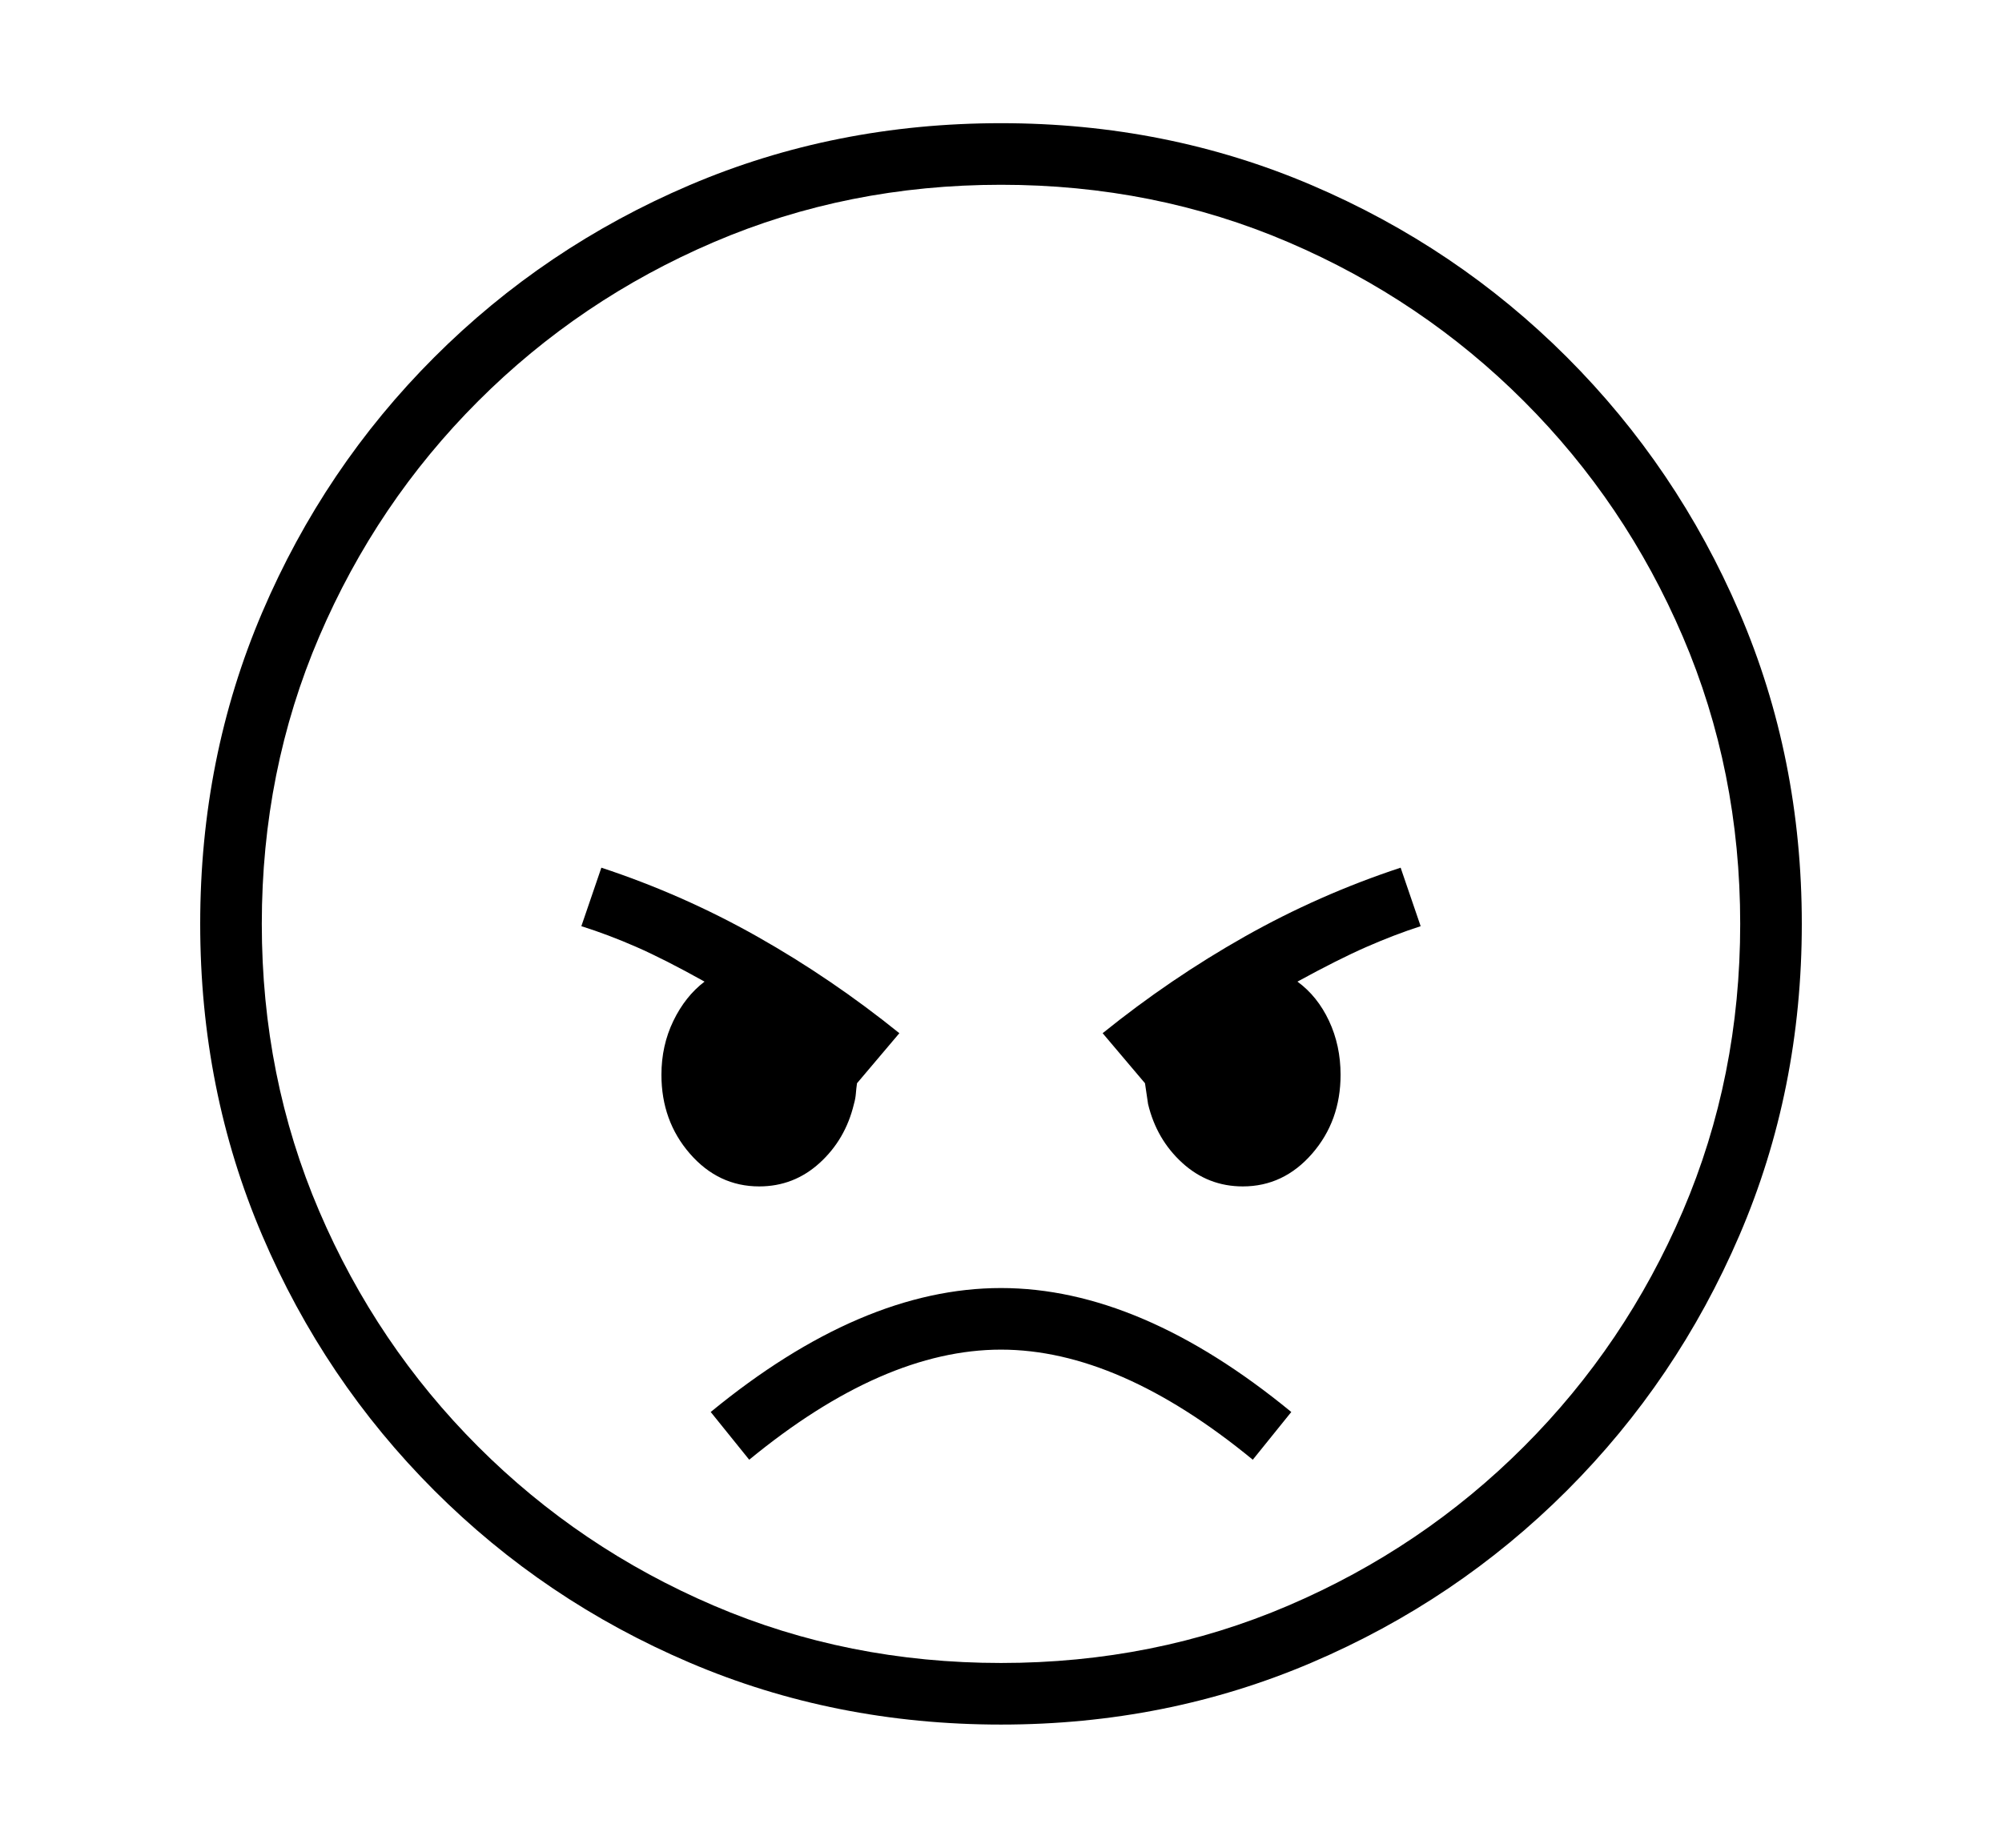 <svg xmlns="http://www.w3.org/2000/svg"
    viewBox="0 0 2600 2400">
  <!--
Copyright 2013, 2022 Google Inc. All Rights Reserved.
Noto is a trademark of Google Inc.
This Font Software is licensed under the SIL Open Font License, Version 1.1. This Font Software is distributed on an "AS IS" BASIS, WITHOUT WARRANTIES OR CONDITIONS OF ANY KIND, either express or implied. See the SIL Open Font License for the specific language, permissions and limitations governing your use of this Font Software.
http://scripts.sil.org/OFL
  -->
<path d="M1300 2240L1300 2240Q1084 2240 895.5 2159.5 707 2079 564 1936 421 1793 340.5 1604.5 260 1416 260 1200L260 1200Q260 984 340.5 795.5 421 607 564 464 707 321 895.5 240.5 1084 160 1300 160L1300 160Q1515 160 1703.5 240.5 1892 321 2035 464 2178 607 2259 795.5 2340 984 2340 1200L2340 1200Q2340 1416 2259 1604.5 2178 1793 2035 1936 1892 2079 1703.5 2159.5 1515 2240 1300 2240ZM973 1896L973 1896 923 1834Q1119 1673 1300 1673L1300 1673Q1481 1673 1677 1834L1677 1834 1627 1896Q1453 1753 1300 1753L1300 1753Q1147 1753 973 1896ZM986 1541L986 1541Q933 1541 896 1498.5 859 1456 859 1396L859 1396Q859 1358 874.5 1326 890 1294 915 1275L915 1275Q863 1246 826.5 1230 790 1214 755 1203L755 1203 781 1127Q887 1162 983.5 1216.5 1080 1271 1168 1342L1168 1342 1113 1407Q1112 1414 1111.5 1420.5 1111 1427 1109 1434L1109 1434Q1098 1480 1064.5 1510.5 1031 1541 986 1541ZM1300 2160L1300 2160Q1499 2160 1673 2085.5 1847 2011 1979 1879 2111 1747 2185.5 1573 2260 1399 2260 1200L2260 1200Q2260 1001 2185.5 827 2111 653 1979 521 1847 389 1673 314.5 1499 240 1300 240L1300 240Q1101 240 927 314.5 753 389 621 521 489 653 414.5 827 340 1001 340 1200L340 1200Q340 1399 414.5 1573 489 1747 621 1879 753 2011 927 2085.5 1101 2160 1300 2160ZM1614 1541L1614 1541Q1569 1541 1535.5 1510.5 1502 1480 1491 1434L1491 1434Q1490 1427 1489 1420.5 1488 1414 1487 1407L1487 1407 1432 1342Q1520 1271 1616.5 1216.5 1713 1162 1819 1127L1819 1127 1845 1203Q1811 1214 1774.5 1230 1738 1246 1685 1275L1685 1275Q1711 1294 1726 1326 1741 1358 1741 1396L1741 1396Q1741 1456 1704 1498.5 1667 1541 1614 1541Z"/>
</svg>